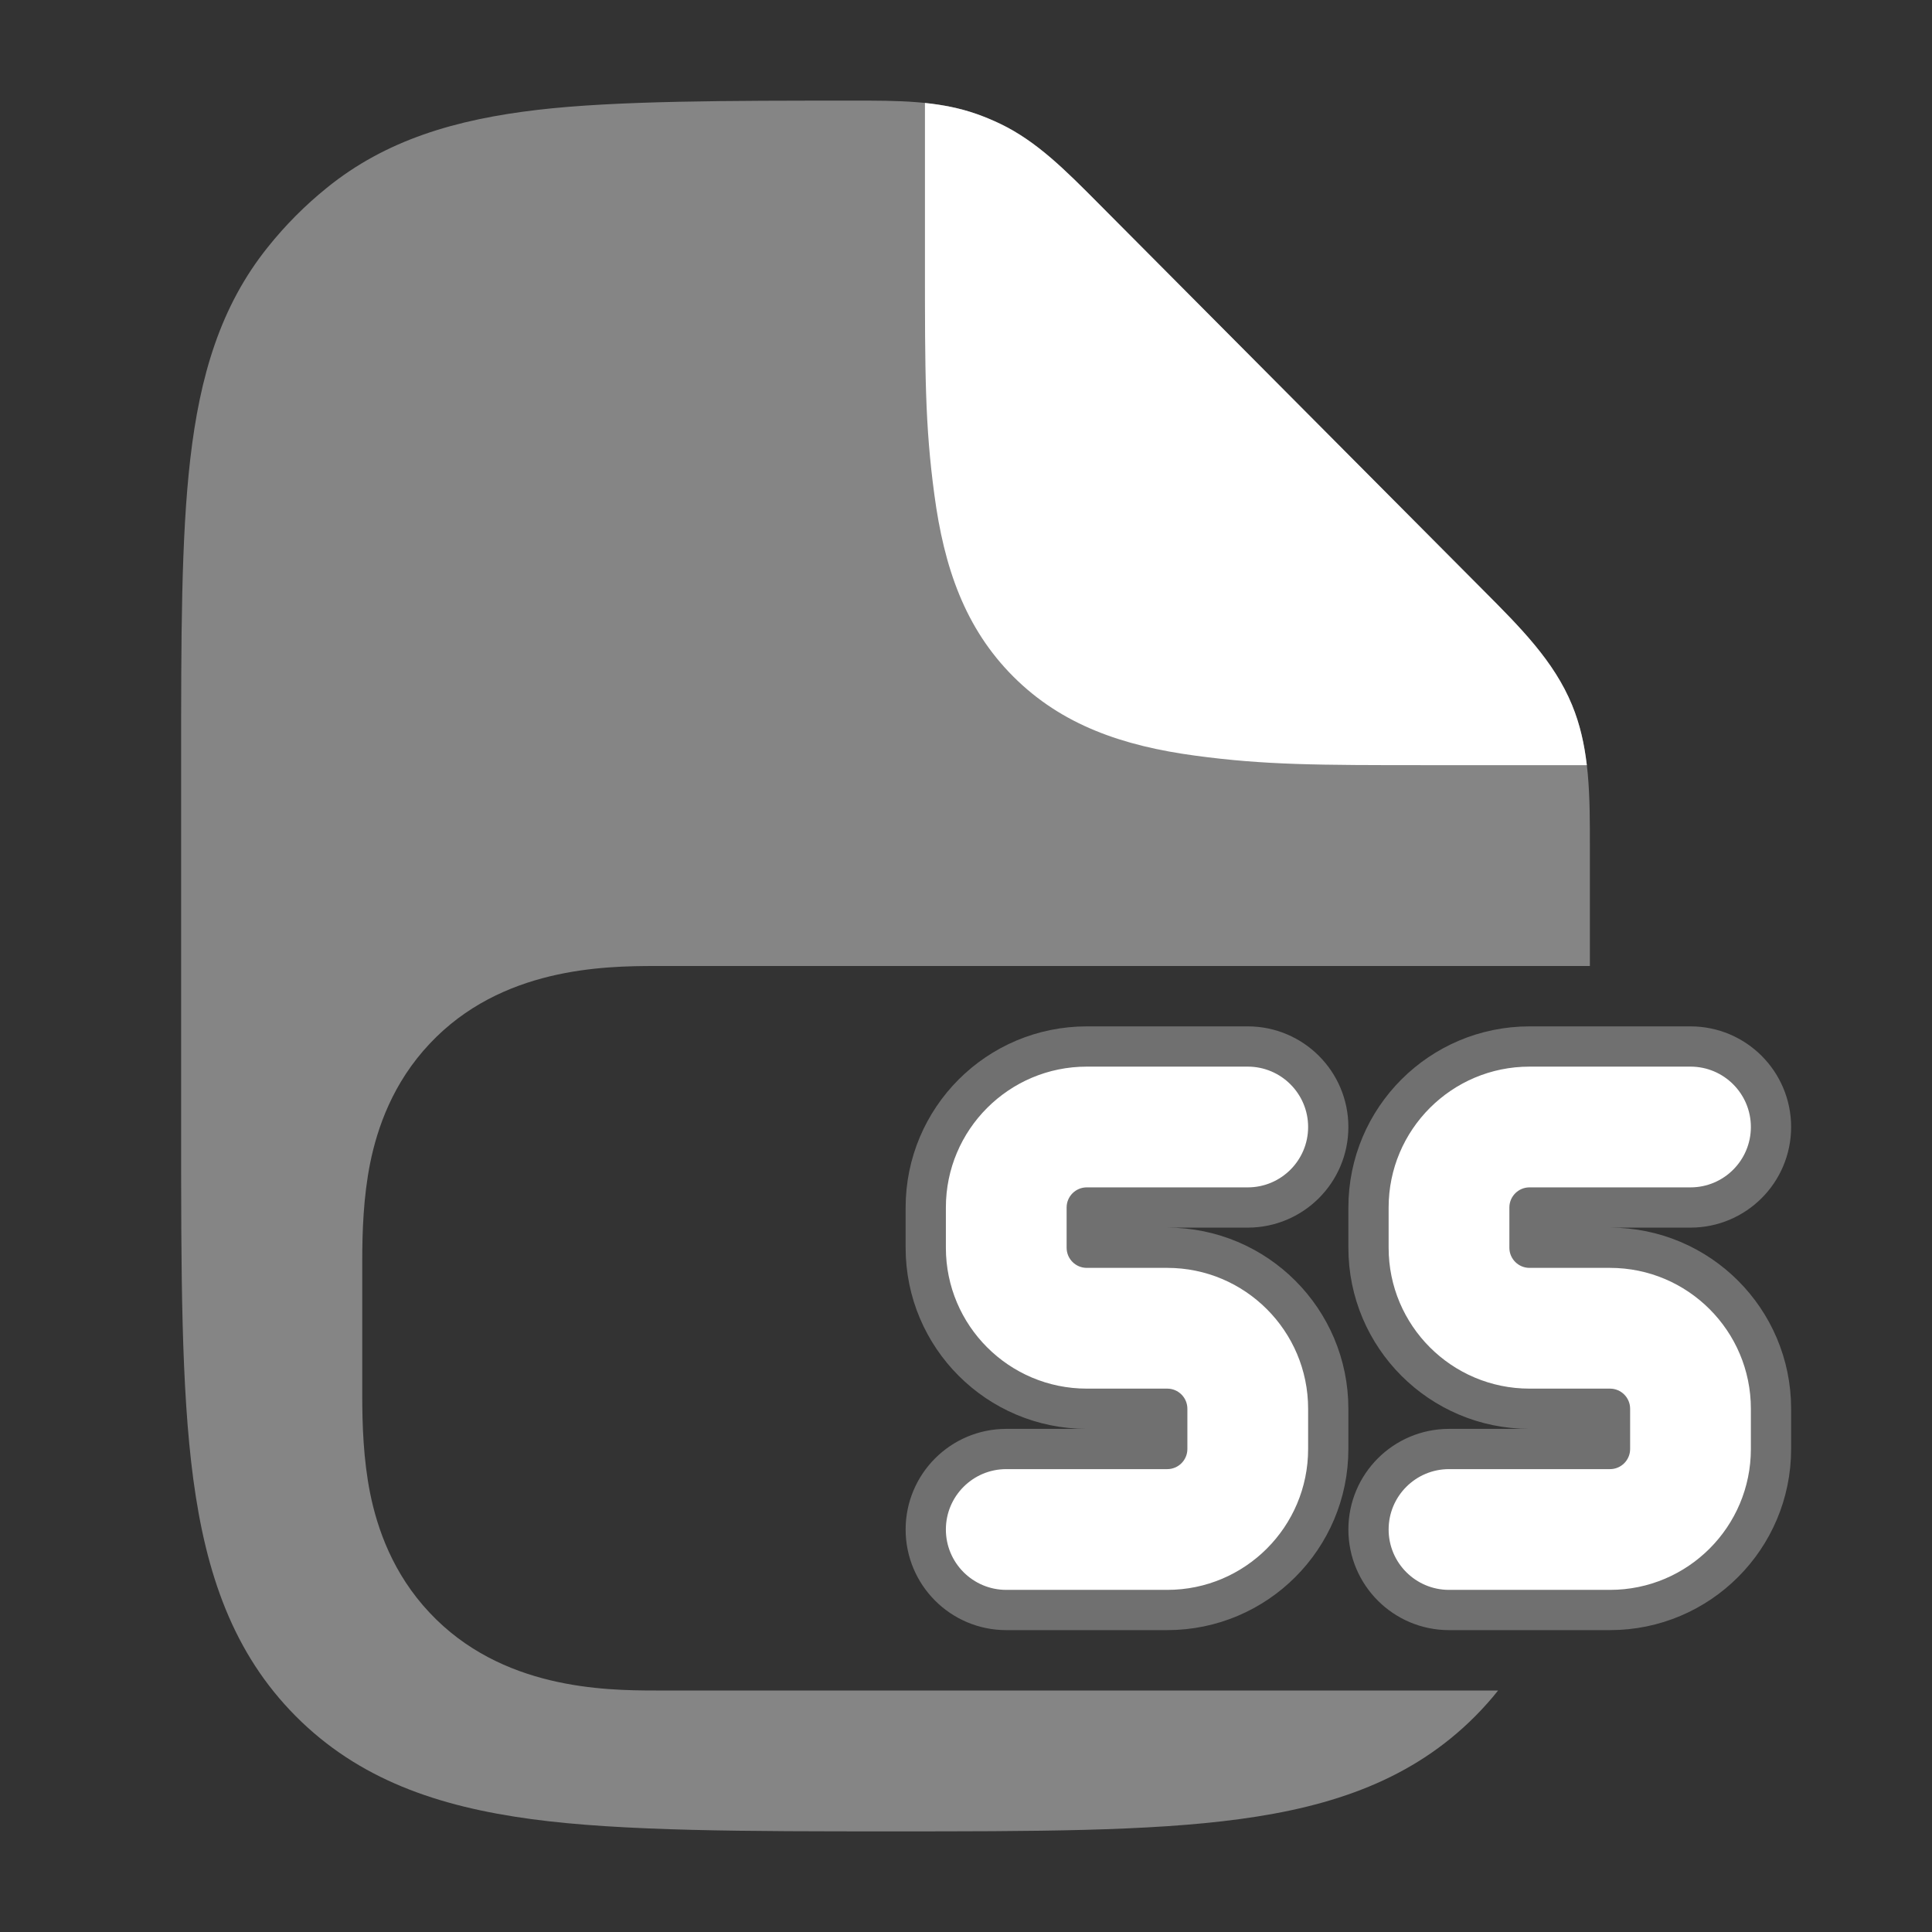 <svg xmlns="http://www.w3.org/2000/svg" width="24" height="24" viewBox="0 0 24 24" fill="none" class="injected-svg" role="img" color="white">
  <rect x="0" y="0" width="24" height="24" fill="#333333" stroke="none"/>
  <path fill-rule="evenodd" clip-rule="evenodd" d="M11.75 15C11.75 14.034 12.534 13.25 13.5 13.25H15.5C15.914 13.25 16.25 13.586 16.25 14C16.25 14.414 15.914 14.75 15.5 14.75H13.5C13.362 14.75 13.25 14.862 13.25 15V15.5C13.25 15.638 13.362 15.75 13.5 15.75H14.5C15.466 15.75 16.25 16.534 16.25 17.5V18C16.25 18.966 15.466 19.75 14.5 19.75H12.5C12.086 19.75 11.75 19.414 11.75 19C11.75 18.586 12.086 18.25 12.5 18.25H14.5C14.638 18.25 14.75 18.138 14.75 18V17.5C14.75 17.362 14.638 17.25 14.5 17.25H13.5C12.534 17.25 11.75 16.466 11.75 15.5V15Z" fill="currentColor" stroke="white" stroke-opacity="0.3"></path>
  <path fill-rule="evenodd" clip-rule="evenodd" d="M17.25 15C17.25 14.034 18.034 13.25 19 13.25H21C21.414 13.25 21.75 13.586 21.75 14C21.75 14.414 21.414 14.75 21 14.75H19C18.862 14.75 18.75 14.862 18.75 15V15.5C18.75 15.638 18.862 15.75 19 15.75H20C20.966 15.75 21.75 16.534 21.75 17.5V18C21.75 18.966 20.966 19.75 20 19.75H18C17.586 19.75 17.25 19.414 17.25 19C17.25 18.586 17.586 18.25 18 18.25H20C20.138 18.25 20.25 18.138 20.25 18V17.5C20.25 17.362 20.138 17.25 20 17.25H19C18.034 17.25 17.25 16.466 17.25 15.5V15Z" fill="currentColor" stroke="white" stroke-opacity="0.3"></path>
  <path opacity="0.4" d="M10.587 1.25C11.157 1.249 11.662 1.249 12.137 1.417C12.235 1.452 12.331 1.492 12.425 1.537C12.88 1.756 13.236 2.115 13.639 2.521L18.422 7.328C18.889 7.797 19.304 8.212 19.528 8.756C19.752 9.3 19.751 9.888 19.75 10.552L19.75 12L8.151 12C7.495 12 6.226 12.02 5.338 12.965C4.879 13.452 4.687 14.011 4.598 14.45C4.514 14.87 4.5 15.302 4.5 15.667V17.333C4.5 17.698 4.514 18.13 4.598 18.55C4.687 18.989 4.879 19.548 5.338 20.035C6.226 20.98 7.495 21 8.151 21L18.61 21C18.523 21.11 18.428 21.216 18.326 21.319C17.546 22.103 16.563 22.441 15.396 22.598C14.273 22.75 12.844 22.75 11.071 22.75C9.298 22.75 7.727 22.75 6.603 22.598C5.436 22.441 4.454 22.103 3.674 21.319C2.894 20.535 2.558 19.547 2.401 18.374C2.25 17.244 2.25 15.808 2.25 14.026V9.453C2.25 7.919 2.25 6.682 2.364 5.699C2.482 4.681 2.734 3.808 3.327 3.07C3.544 2.798 3.79 2.551 4.06 2.333C4.795 1.737 5.663 1.484 6.675 1.365C7.654 1.25 9.062 1.25 10.587 1.25Z" fill="currentColor"></path>
  <path d="M12.137 1.418C12.235 1.453 12.331 1.493 12.425 1.538C12.88 1.756 13.236 2.116 13.639 2.521L18.422 7.329L18.422 7.329C18.889 7.797 19.304 8.213 19.528 8.757C19.627 8.996 19.682 9.245 19.712 9.505H17.731C16.364 9.505 15.715 9.504 14.848 9.387C13.948 9.266 13.19 9.007 12.588 8.405C11.986 7.803 11.727 7.046 11.607 6.145C11.49 5.28 11.49 4.633 11.49 3.271V1.279C11.714 1.302 11.928 1.344 12.137 1.418Z" fill="white"></path>
</svg>

